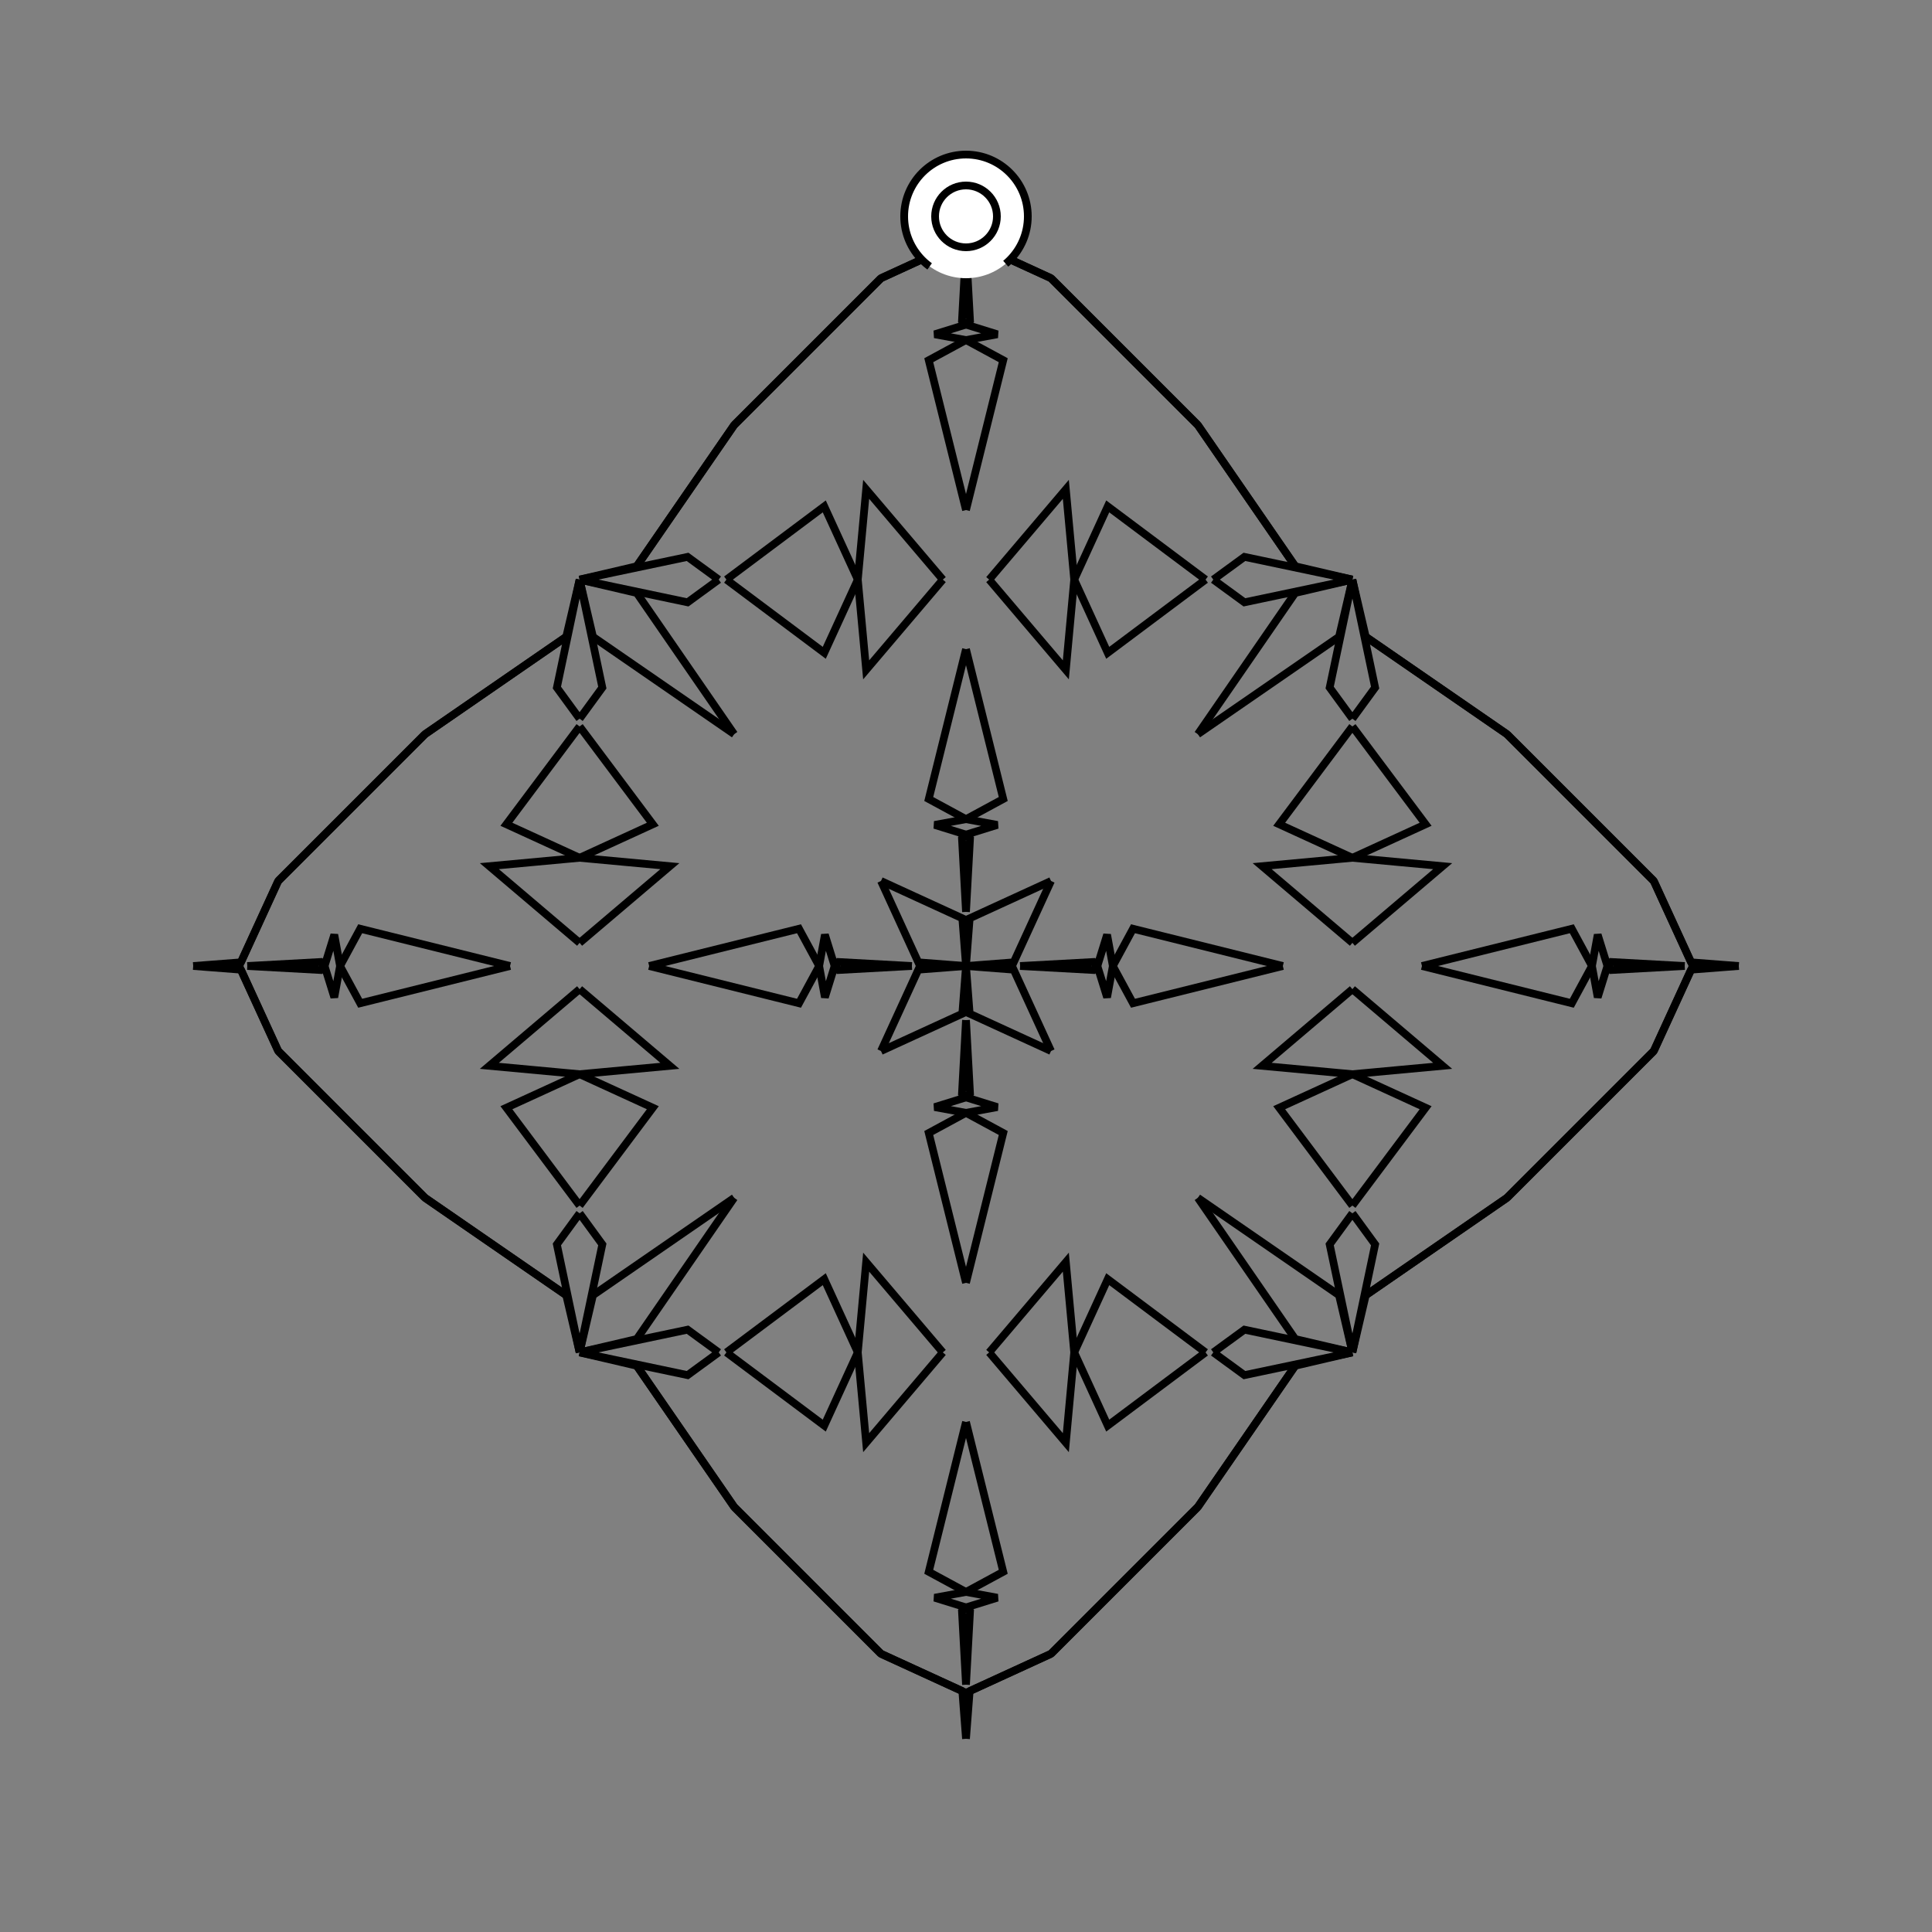 <?xml version="1.0" encoding="UTF-8"?>
<svg xmlns="http://www.w3.org/2000/svg" xmlns:xlink="http://www.w3.org/1999/xlink"
     width="250" height="250" viewBox="-125.0 -125.0 250 250">
<rect x="-125.0" y="-125.0" width="250" height="250" fill="#808080" stroke="none"/>
<defs>
</defs>
<path d="M7.0,-0.0 L16.501,-0.521 L17.0,-0.0" fill-opacity="0" stroke="black" stroke-width="1" />
<path d="M7.0,-0.0 L16.501,0.521 L17.0,-0.0" fill-opacity="0" stroke="black" stroke-width="1" />
<path d="M17.0,-0.0 L18.258,-4.054 L19.0,-0.0" fill-opacity="0" stroke="black" stroke-width="1" />
<path d="M17.0,-0.0 L18.258,4.054 L19.0,-0.0" fill-opacity="0" stroke="black" stroke-width="1" />
<path d="M19.0,-0.0 L21.61,-4.82 L41.0,-0.0" fill-opacity="0" stroke="black" stroke-width="1" />
<path d="M19.0,-0.0 L21.61,4.82 L41.0,-0.0" fill-opacity="0" stroke="black" stroke-width="1" />
<path d="M50.0,-3.0 L38.321,-12.919 L50.0,-14.0" fill-opacity="0" stroke="black" stroke-width="1" />
<path d="M50.0,3.0 L38.321,12.919 L50.0,14.0" fill-opacity="0" stroke="black" stroke-width="1" />
<path d="M50.0,-14.0 L40.526,-18.34 L50.0,-31.0" fill-opacity="0" stroke="black" stroke-width="1" />
<path d="M50.0,14.0 L40.526,18.34 L50.0,31.0" fill-opacity="0" stroke="black" stroke-width="1" />
<path d="M50.0,-32.0 L47.059,-36.028 L50.0,-50.0" fill-opacity="0" stroke="black" stroke-width="1" />
<path d="M50.0,32.0 L47.059,36.028 L50.0,50.0" fill-opacity="0" stroke="black" stroke-width="1" />
<path d="M50.0,-50.0 L48.269,-42.6 L30.0,-30.0" fill-opacity="0" stroke="black" stroke-width="1" />
<path d="M50.0,50.0 L48.269,42.6 L30.0,30.0" fill-opacity="0" stroke="black" stroke-width="1" />
<path d="M42.6,51.731 L30.0,70.0 L26.0,74.0" fill-opacity="0" stroke="black" stroke-width="1" />
<path d="M42.6,-51.731 L30.0,-70.0 L26.0,-74.0" fill-opacity="0" stroke="black" stroke-width="1" />
<path d="M30.0,70.0 L26.0,74.0 L11.0,89.0" fill-opacity="0" stroke="black" stroke-width="1" />
<path d="M30.0,-70.0 L26.0,-74.0 L11.0,-89.0" fill-opacity="0" stroke="black" stroke-width="1" />
<path d="M26.0,74.0 L11.0,89.0 L0.475,93.828" fill-opacity="0" stroke="black" stroke-width="1" />
<path d="M26.0,-74.0 L11.0,-89.0 L0.475,-93.828" fill-opacity="0" stroke="black" stroke-width="1" />
<path d="M11.0,-11.0 L6.172,-0.475 L0.0,-0.0" fill-opacity="0" stroke="black" stroke-width="1" />
<path d="M11.0,11.0 L6.172,0.475 L0.0,-0.0" fill-opacity="0" stroke="black" stroke-width="1" />
<path d="M-7.0,-0.0 L-16.501,-0.521 L-17.0,-0.0" fill-opacity="0" stroke="black" stroke-width="1" />
<path d="M-7.0,-0.0 L-16.501,0.521 L-17.0,-0.0" fill-opacity="0" stroke="black" stroke-width="1" />
<path d="M-17.0,-0.0 L-18.258,-4.054 L-19.0,-0.0" fill-opacity="0" stroke="black" stroke-width="1" />
<path d="M-17.0,-0.0 L-18.258,4.054 L-19.0,-0.0" fill-opacity="0" stroke="black" stroke-width="1" />
<path d="M-19.0,-0.0 L-21.61,-4.82 L-41.0,-0.0" fill-opacity="0" stroke="black" stroke-width="1" />
<path d="M-19.0,-0.0 L-21.61,4.82 L-41.0,-0.0" fill-opacity="0" stroke="black" stroke-width="1" />
<path d="M-50.0,-3.0 L-38.321,-12.919 L-50.0,-14.0" fill-opacity="0" stroke="black" stroke-width="1" />
<path d="M-50.0,3.0 L-38.321,12.919 L-50.0,14.0" fill-opacity="0" stroke="black" stroke-width="1" />
<path d="M-50.0,-14.0 L-40.526,-18.34 L-50.0,-31.0" fill-opacity="0" stroke="black" stroke-width="1" />
<path d="M-50.0,14.0 L-40.526,18.34 L-50.0,31.0" fill-opacity="0" stroke="black" stroke-width="1" />
<path d="M-50.0,-32.0 L-47.059,-36.028 L-50.0,-50.0" fill-opacity="0" stroke="black" stroke-width="1" />
<path d="M-50.0,32.0 L-47.059,36.028 L-50.0,50.0" fill-opacity="0" stroke="black" stroke-width="1" />
<path d="M-50.0,-50.0 L-48.269,-42.6 L-30.0,-30.0" fill-opacity="0" stroke="black" stroke-width="1" />
<path d="M-50.0,50.0 L-48.269,42.6 L-30.0,30.0" fill-opacity="0" stroke="black" stroke-width="1" />
<path d="M-42.6,51.731 L-30.0,70.0 L-26.0,74.0" fill-opacity="0" stroke="black" stroke-width="1" />
<path d="M-42.6,-51.731 L-30.0,-70.0 L-26.0,-74.0" fill-opacity="0" stroke="black" stroke-width="1" />
<path d="M-30.0,70.0 L-26.0,74.0 L-11.0,89.0" fill-opacity="0" stroke="black" stroke-width="1" />
<path d="M-30.0,-70.0 L-26.0,-74.0 L-11.0,-89.0" fill-opacity="0" stroke="black" stroke-width="1" />
<path d="M-26.0,74.0 L-11.0,89.0 L-0.475,93.828" fill-opacity="0" stroke="black" stroke-width="1" />
<path d="M-26.0,-74.0 L-11.0,-89.0 L-0.475,-93.828" fill-opacity="0" stroke="black" stroke-width="1" />
<path d="M-11.0,-11.0 L-6.172,-0.475 L0.0,-0.0" fill-opacity="0" stroke="black" stroke-width="1" />
<path d="M-11.0,11.0 L-6.172,0.475 L0.0,-0.0" fill-opacity="0" stroke="black" stroke-width="1" />
<path d="M93.0,-0.0 L83.499,0.521 L83.0,-0.0" fill-opacity="0" stroke="black" stroke-width="1" />
<path d="M93.0,-0.0 L83.499,-0.521 L83.0,-0.0" fill-opacity="0" stroke="black" stroke-width="1" />
<path d="M83.0,-0.0 L81.742,4.054 L81.0,-0.0" fill-opacity="0" stroke="black" stroke-width="1" />
<path d="M83.0,-0.0 L81.742,-4.054 L81.0,-0.0" fill-opacity="0" stroke="black" stroke-width="1" />
<path d="M81.0,-0.0 L78.39,4.82 L59.0,-0.0" fill-opacity="0" stroke="black" stroke-width="1" />
<path d="M81.0,-0.0 L78.39,-4.82 L59.0,-0.0" fill-opacity="0" stroke="black" stroke-width="1" />
<path d="M50.0,3.0 L61.679,12.919 L50.0,14.0" fill-opacity="0" stroke="black" stroke-width="1" />
<path d="M50.0,-3.0 L61.679,-12.919 L50.0,-14.0" fill-opacity="0" stroke="black" stroke-width="1" />
<path d="M50.0,14.0 L59.474,18.34 L50.0,31.0" fill-opacity="0" stroke="black" stroke-width="1" />
<path d="M50.0,-14.0 L59.474,-18.34 L50.0,-31.0" fill-opacity="0" stroke="black" stroke-width="1" />
<path d="M50.0,32.0 L52.941,36.028 L50.0,50.0" fill-opacity="0" stroke="black" stroke-width="1" />
<path d="M50.0,-32.0 L52.941,-36.028 L50.0,-50.0" fill-opacity="0" stroke="black" stroke-width="1" />
<path d="M50.0,50.0 L51.731,42.6 L70.0,30.0" fill-opacity="0" stroke="black" stroke-width="1" />
<path d="M50.0,-50.0 L51.731,-42.6 L70.0,-30.0" fill-opacity="0" stroke="black" stroke-width="1" />
<path d="M51.731,42.6 L70.0,30.0 L74.0,26.0" fill-opacity="0" stroke="black" stroke-width="1" />
<path d="M51.731,-42.6 L70.0,-30.0 L74.0,-26.0" fill-opacity="0" stroke="black" stroke-width="1" />
<path d="M70.0,30.0 L74.0,26.0 L89.0,11.0" fill-opacity="0" stroke="black" stroke-width="1" />
<path d="M70.0,-30.0 L74.0,-26.0 L89.0,-11.0" fill-opacity="0" stroke="black" stroke-width="1" />
<path d="M74.0,26.0 L89.0,11.0 L93.828,0.475" fill-opacity="0" stroke="black" stroke-width="1" />
<path d="M74.0,-26.0 L89.0,-11.0 L93.828,-0.475" fill-opacity="0" stroke="black" stroke-width="1" />
<path d="M89.0,11.0 L93.828,0.475 L100.0,-0.0" fill-opacity="0" stroke="black" stroke-width="1" />
<path d="M89.0,-11.0 L93.828,-0.475 L100.0,-0.0" fill-opacity="0" stroke="black" stroke-width="1" />
<path d="M0.0,-7.0 L0.521,-16.501 L0.0,-17.0" fill-opacity="0" stroke="black" stroke-width="1" />
<path d="M0.0,7.0 L0.521,16.501 L0.0,17.0" fill-opacity="0" stroke="black" stroke-width="1" />
<path d="M0.0,93.0 L0.521,83.499 L0.0,83.0" fill-opacity="0" stroke="black" stroke-width="1" />
<path d="M0.0,-93.0 L0.521,-83.499 L0.0,-83.0" fill-opacity="0" stroke="black" stroke-width="1" />
<path d="M0.0,-17.0 L4.054,-18.258 L0.0,-19.0" fill-opacity="0" stroke="black" stroke-width="1" />
<path d="M0.0,17.0 L4.054,18.258 L0.0,19.0" fill-opacity="0" stroke="black" stroke-width="1" />
<path d="M0.0,83.0 L4.054,81.742 L0.0,81.0" fill-opacity="0" stroke="black" stroke-width="1" />
<path d="M0.0,-83.0 L4.054,-81.742 L0.0,-81.0" fill-opacity="0" stroke="black" stroke-width="1" />
<path d="M0.0,-19.0 L4.82,-21.61 L0.0,-41.0" fill-opacity="0" stroke="black" stroke-width="1" />
<path d="M0.0,19.0 L4.82,21.61 L0.0,41.0" fill-opacity="0" stroke="black" stroke-width="1" />
<path d="M0.0,81.0 L4.82,78.39 L0.0,59.0" fill-opacity="0" stroke="black" stroke-width="1" />
<path d="M0.0,-81.0 L4.82,-78.39 L0.0,-59.0" fill-opacity="0" stroke="black" stroke-width="1" />
<path d="M3.0,-50.0 L12.919,-38.321 L14.0,-50.0" fill-opacity="0" stroke="black" stroke-width="1" />
<path d="M3.0,50.0 L12.919,38.321 L14.0,50.0" fill-opacity="0" stroke="black" stroke-width="1" />
<path d="M3.0,50.0 L12.919,61.679 L14.0,50.0" fill-opacity="0" stroke="black" stroke-width="1" />
<path d="M3.0,-50.0 L12.919,-61.679 L14.0,-50.0" fill-opacity="0" stroke="black" stroke-width="1" />
<path d="M14.0,-50.0 L18.34,-40.526 L31.0,-50.0" fill-opacity="0" stroke="black" stroke-width="1" />
<path d="M14.0,50.0 L18.34,40.526 L31.0,50.0" fill-opacity="0" stroke="black" stroke-width="1" />
<path d="M14.0,50.0 L18.34,59.474 L31.0,50.0" fill-opacity="0" stroke="black" stroke-width="1" />
<path d="M14.0,-50.0 L18.34,-59.474 L31.0,-50.0" fill-opacity="0" stroke="black" stroke-width="1" />
<path d="M32.0,-50.0 L36.028,-47.059 L50.0,-50.0" fill-opacity="0" stroke="black" stroke-width="1" />
<path d="M32.0,50.0 L36.028,47.059 L50.0,50.0" fill-opacity="0" stroke="black" stroke-width="1" />
<path d="M32.0,50.0 L36.028,52.941 L50.0,50.0" fill-opacity="0" stroke="black" stroke-width="1" />
<path d="M32.0,-50.0 L36.028,-52.941 L50.0,-50.0" fill-opacity="0" stroke="black" stroke-width="1" />
<path d="M50.0,-50.0 L42.6,-48.269 L30.0,-30.0" fill-opacity="0" stroke="black" stroke-width="1" />
<path d="M50.0,50.0 L42.6,48.269 L30.0,30.0" fill-opacity="0" stroke="black" stroke-width="1" />
<path d="M50.0,50.0 L42.6,51.731 L30.0,70.0" fill-opacity="0" stroke="black" stroke-width="1" />
<path d="M50.0,-50.0 L42.6,-51.731 L30.0,-70.0" fill-opacity="0" stroke="black" stroke-width="1" />
<path d="M11.0,-11.0 L0.475,-6.172 L0.0,-0.0" fill-opacity="0" stroke="black" stroke-width="1" />
<path d="M11.0,11.0 L0.475,6.172 L0.0,-0.0" fill-opacity="0" stroke="black" stroke-width="1" />
<path d="M11.0,89.0 L0.475,93.828 L0.0,100.0" fill-opacity="0" stroke="black" stroke-width="1" />
<path d="M11.0,-89.0 L0.475,-93.828 L0.0,-100.0" fill-opacity="0" stroke="black" stroke-width="1" />
<path d="M0.0,93.0 L-0.521,83.499 L0.0,83.0" fill-opacity="0" stroke="black" stroke-width="1" />
<path d="M0.0,-7.0 L-0.521,-16.501 L0.0,-17.0" fill-opacity="0" stroke="black" stroke-width="1" />
<path d="M0.0,7.0 L-0.521,16.501 L0.0,17.0" fill-opacity="0" stroke="black" stroke-width="1" />
<path d="M0.0,-93.0 L-0.521,-83.499 L0.0,-83.0" fill-opacity="0" stroke="black" stroke-width="1" />
<path d="M0.0,83.0 L-4.054,81.742 L0.0,81.0" fill-opacity="0" stroke="black" stroke-width="1" />
<path d="M0.0,-17.0 L-4.054,-18.258 L0.0,-19.0" fill-opacity="0" stroke="black" stroke-width="1" />
<path d="M0.0,17.0 L-4.054,18.258 L0.0,19.0" fill-opacity="0" stroke="black" stroke-width="1" />
<path d="M0.0,-83.0 L-4.054,-81.742 L0.0,-81.0" fill-opacity="0" stroke="black" stroke-width="1" />
<path d="M0.0,81.0 L-4.82,78.39 L0.0,59.0" fill-opacity="0" stroke="black" stroke-width="1" />
<path d="M0.0,-19.0 L-4.82,-21.61 L0.0,-41.0" fill-opacity="0" stroke="black" stroke-width="1" />
<path d="M0.0,19.0 L-4.82,21.61 L0.0,41.0" fill-opacity="0" stroke="black" stroke-width="1" />
<path d="M0.0,-81.0 L-4.82,-78.39 L0.0,-59.0" fill-opacity="0" stroke="black" stroke-width="1" />
<path d="M-3.0,50.0 L-12.919,61.679 L-14.0,50.0" fill-opacity="0" stroke="black" stroke-width="1" />
<path d="M-3.0,-50.0 L-12.919,-38.321 L-14.0,-50.0" fill-opacity="0" stroke="black" stroke-width="1" />
<path d="M-3.0,50.0 L-12.919,38.321 L-14.0,50.0" fill-opacity="0" stroke="black" stroke-width="1" />
<path d="M-3.0,-50.0 L-12.919,-61.679 L-14.0,-50.0" fill-opacity="0" stroke="black" stroke-width="1" />
<path d="M-14.0,50.0 L-18.34,59.474 L-31.0,50.0" fill-opacity="0" stroke="black" stroke-width="1" />
<path d="M-14.0,-50.0 L-18.34,-40.526 L-31.0,-50.0" fill-opacity="0" stroke="black" stroke-width="1" />
<path d="M-14.0,50.0 L-18.34,40.526 L-31.0,50.0" fill-opacity="0" stroke="black" stroke-width="1" />
<path d="M-14.0,-50.0 L-18.34,-59.474 L-31.0,-50.0" fill-opacity="0" stroke="black" stroke-width="1" />
<path d="M-32.0,50.0 L-36.028,52.941 L-50.0,50.0" fill-opacity="0" stroke="black" stroke-width="1" />
<path d="M-32.0,-50.0 L-36.028,-47.059 L-50.0,-50.0" fill-opacity="0" stroke="black" stroke-width="1" />
<path d="M-32.0,50.0 L-36.028,47.059 L-50.0,50.0" fill-opacity="0" stroke="black" stroke-width="1" />
<path d="M-32.0,-50.0 L-36.028,-52.941 L-50.0,-50.0" fill-opacity="0" stroke="black" stroke-width="1" />
<path d="M-50.0,50.0 L-42.6,51.731 L-30.0,70.0" fill-opacity="0" stroke="black" stroke-width="1" />
<path d="M-50.0,-50.0 L-42.6,-48.269 L-30.0,-30.0" fill-opacity="0" stroke="black" stroke-width="1" />
<path d="M-50.0,50.0 L-42.6,48.269 L-30.0,30.0" fill-opacity="0" stroke="black" stroke-width="1" />
<path d="M-50.0,-50.0 L-42.6,-51.731 L-30.0,-70.0" fill-opacity="0" stroke="black" stroke-width="1" />
<path d="M-11.0,89.0 L-0.475,93.828 L0.0,100.0" fill-opacity="0" stroke="black" stroke-width="1" />
<path d="M-11.0,-11.0 L-0.475,-6.172 L0.0,-0.0" fill-opacity="0" stroke="black" stroke-width="1" />
<path d="M-11.0,11.0 L-0.475,6.172 L0.0,-0.0" fill-opacity="0" stroke="black" stroke-width="1" />
<path d="M-11.0,-89.0 L-0.475,-93.828 L0.0,-100.0" fill-opacity="0" stroke="black" stroke-width="1" />
<path d="M-93.0,-0.0 L-83.499,-0.521 L-83.0,-0.0" fill-opacity="0" stroke="black" stroke-width="1" />
<path d="M-93.0,-0.0 L-83.499,0.521 L-83.0,-0.0" fill-opacity="0" stroke="black" stroke-width="1" />
<path d="M-83.0,-0.0 L-81.742,-4.054 L-81.0,-0.0" fill-opacity="0" stroke="black" stroke-width="1" />
<path d="M-83.0,-0.0 L-81.742,4.054 L-81.0,-0.0" fill-opacity="0" stroke="black" stroke-width="1" />
<path d="M-81.0,-0.0 L-78.39,-4.82 L-59.0,-0.0" fill-opacity="0" stroke="black" stroke-width="1" />
<path d="M-81.0,-0.0 L-78.39,4.82 L-59.0,-0.0" fill-opacity="0" stroke="black" stroke-width="1" />
<path d="M-50.0,-3.0 L-61.679,-12.919 L-50.0,-14.0" fill-opacity="0" stroke="black" stroke-width="1" />
<path d="M-50.0,3.0 L-61.679,12.919 L-50.0,14.0" fill-opacity="0" stroke="black" stroke-width="1" />
<path d="M-50.0,-14.0 L-59.474,-18.34 L-50.0,-31.0" fill-opacity="0" stroke="black" stroke-width="1" />
<path d="M-50.0,14.0 L-59.474,18.34 L-50.0,31.0" fill-opacity="0" stroke="black" stroke-width="1" />
<path d="M-50.0,-32.0 L-52.941,-36.028 L-50.0,-50.0" fill-opacity="0" stroke="black" stroke-width="1" />
<path d="M-50.0,32.0 L-52.941,36.028 L-50.0,50.0" fill-opacity="0" stroke="black" stroke-width="1" />
<path d="M-50.0,-50.0 L-51.731,-42.6 L-70.0,-30.0" fill-opacity="0" stroke="black" stroke-width="1" />
<path d="M-50.0,50.0 L-51.731,42.6 L-70.0,30.0" fill-opacity="0" stroke="black" stroke-width="1" />
<path d="M-51.731,-42.6 L-70.0,-30.0 L-74.0,-26.0" fill-opacity="0" stroke="black" stroke-width="1" />
<path d="M-51.731,42.6 L-70.0,30.0 L-74.0,26.0" fill-opacity="0" stroke="black" stroke-width="1" />
<path d="M-70.0,-30.0 L-74.0,-26.0 L-89.0,-11.0" fill-opacity="0" stroke="black" stroke-width="1" />
<path d="M-70.0,30.0 L-74.0,26.0 L-89.0,11.0" fill-opacity="0" stroke="black" stroke-width="1" />
<path d="M-74.0,-26.0 L-89.0,-11.0 L-93.828,-0.475" fill-opacity="0" stroke="black" stroke-width="1" />
<path d="M-74.0,26.0 L-89.0,11.0 L-93.828,0.475" fill-opacity="0" stroke="black" stroke-width="1" />
<path d="M-89.0,-11.0 L-93.828,-0.475 L-100.0,-0.0" fill-opacity="0" stroke="black" stroke-width="1" />
<path d="M-89.0,11.0 L-93.828,0.475 L-100.0,-0.0" fill-opacity="0" stroke="black" stroke-width="1" />
<circle cx="0" cy="-97" r="8" stroke-dasharray="39.654 10.612" stroke-dashoffset="-17.593" stroke="black" stroke-width="1" fill="white" fill-opacity="1" />
<circle cx="0" cy="-97" r="4" stroke="black" stroke-width="1" fill="white" fill-opacity="1" />
</svg>